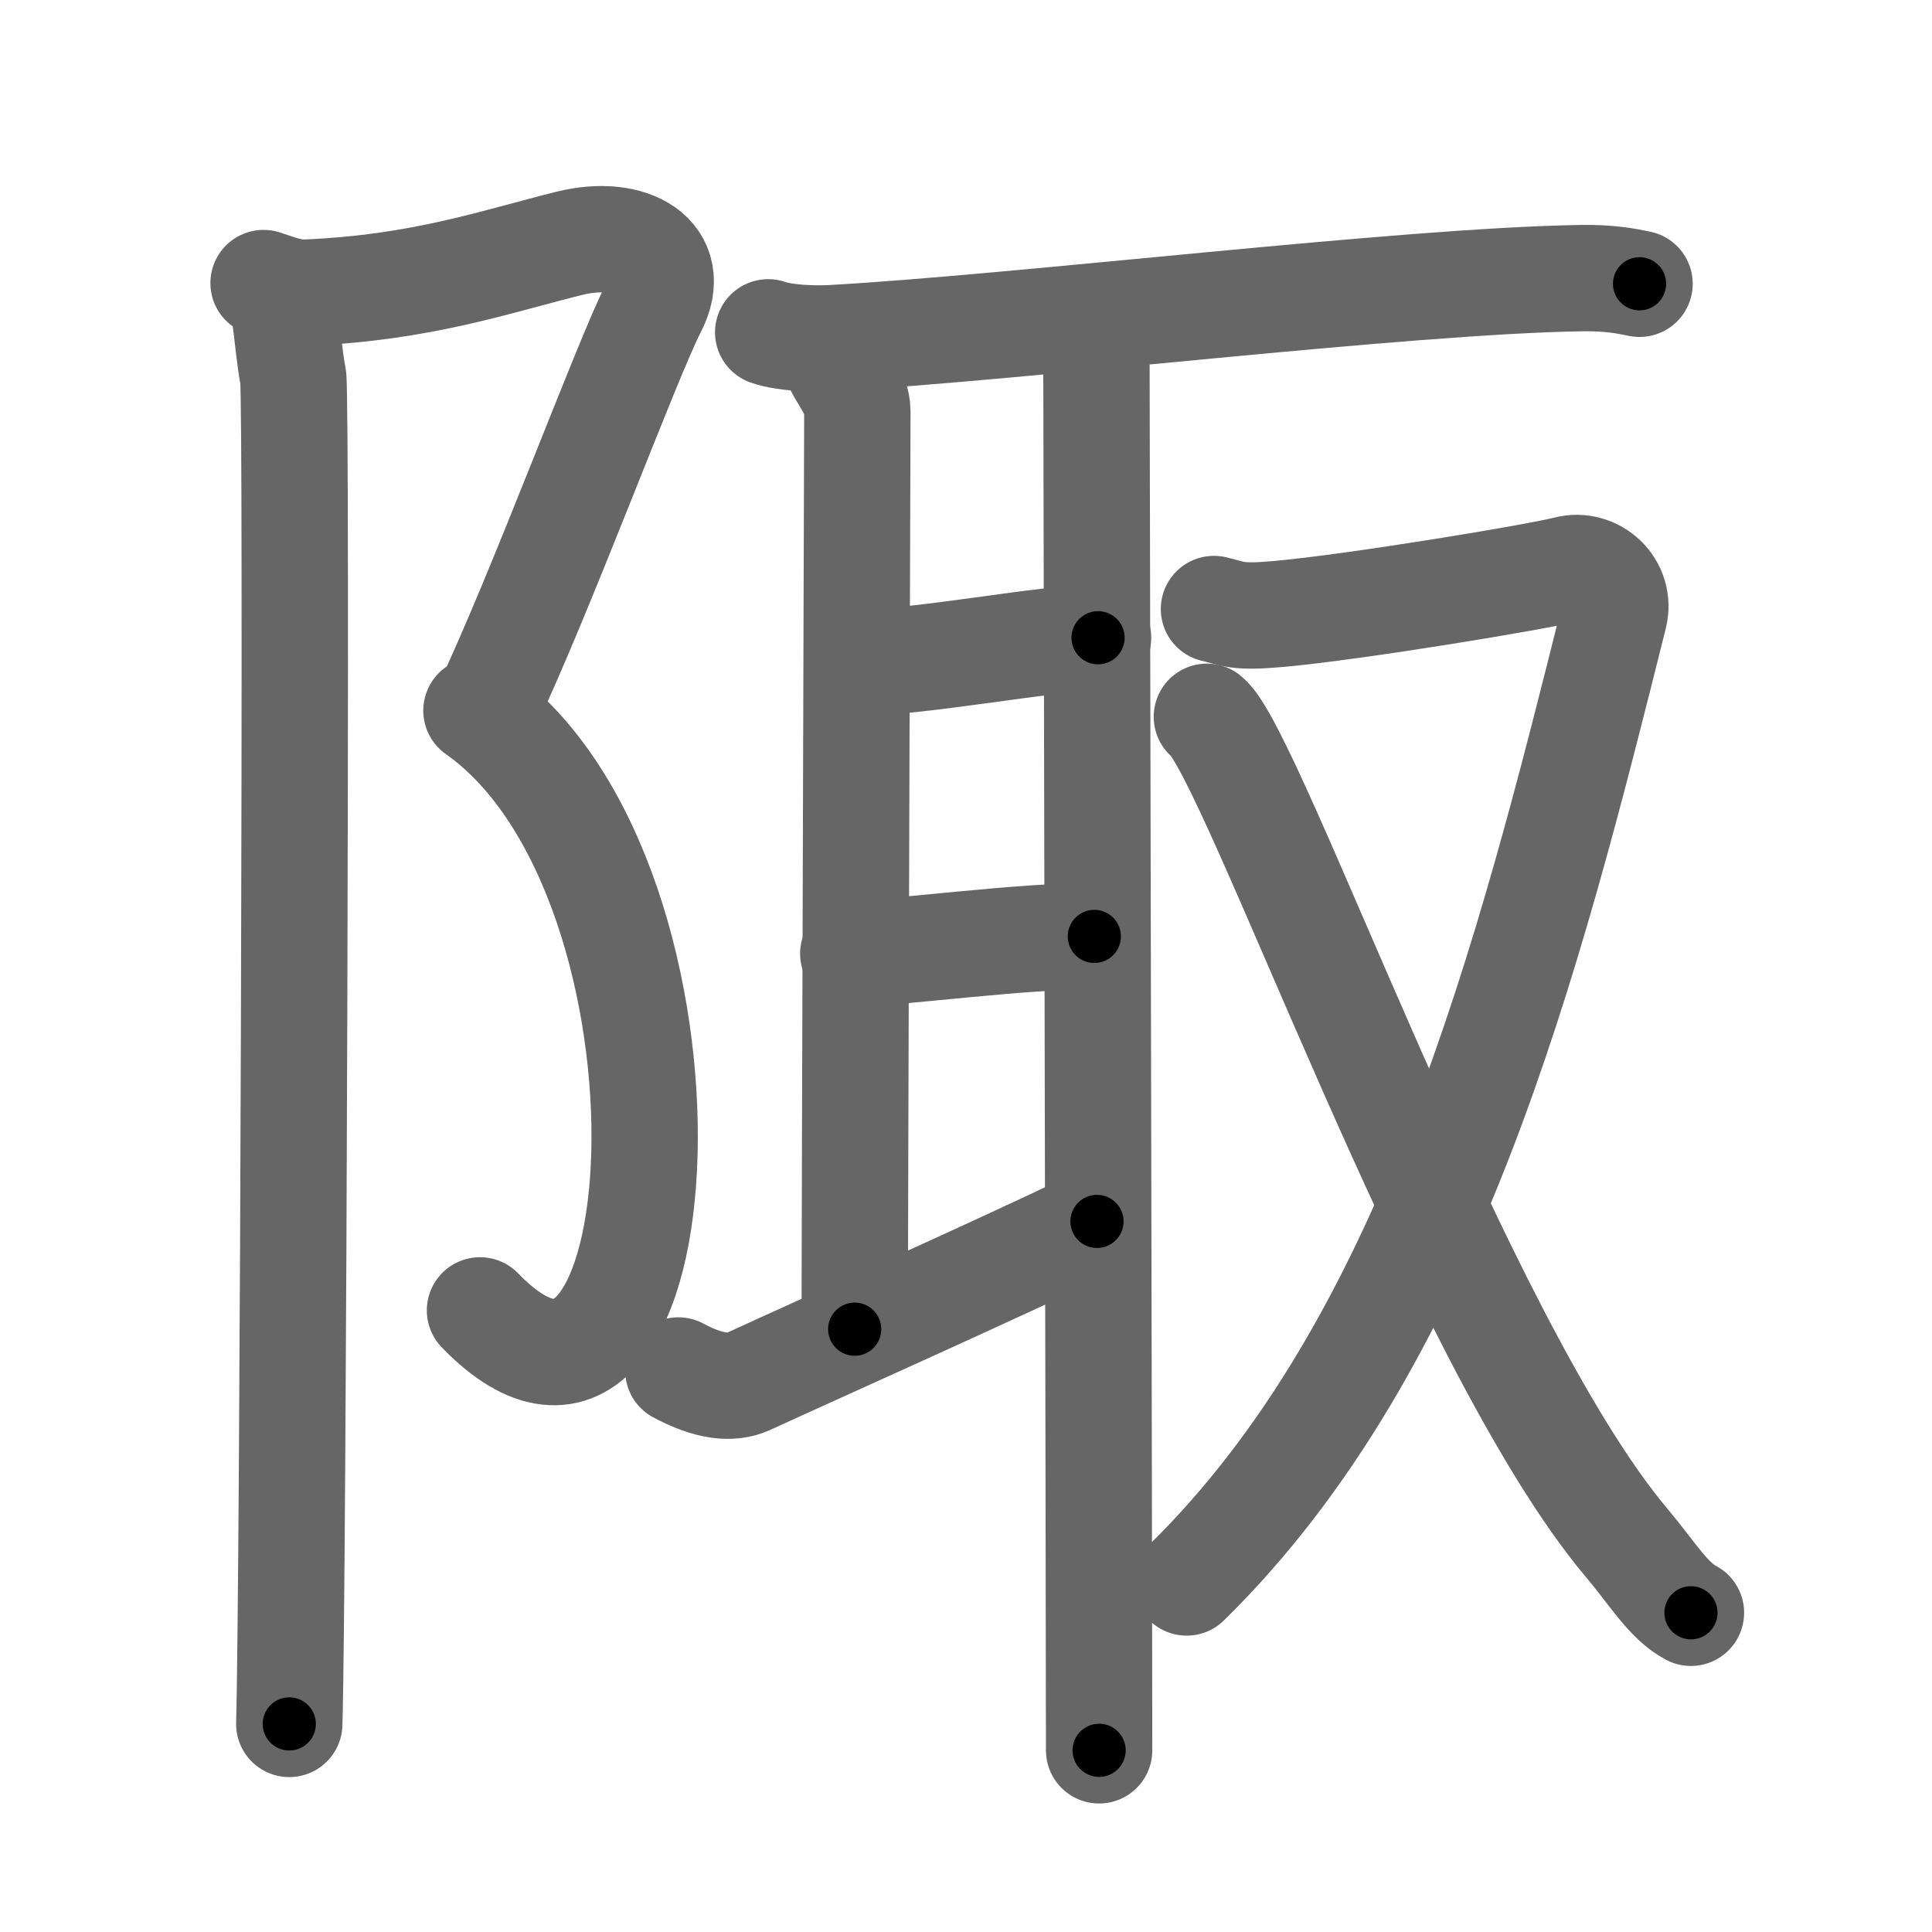 <svg xmlns="http://www.w3.org/2000/svg" viewBox="0 0 109 109" id="966c"><g fill="none" stroke="#666" stroke-width="6" stroke-linecap="round" stroke-linejoin="round"><g><g><path d="M14.87,15.97c0.77,0.25,1.55,0.57,2.36,0.54c6.52-0.26,10.77-1.76,14.88-2.78c3.49-0.87,6.25,0.75,4.75,3.66c-1.5,2.91-6.36,16.11-9.5,22.7" /><path d="M26.88,40.09c13.59,9.58,11.62,45.66,0.2,33.84" /><path d="M16.04,17.53c0.21,1.47,0.28,2.59,0.5,3.74c0.22,1.15,0,68.8-0.22,75.99" /></g><g><g><path d="M43.34,18.75c0.93,0.33,2.62,0.38,3.55,0.33c10.79-0.6,32.34-3.24,42.37-3.39c1.54-0.02,2.47,0.16,3.24,0.32" /><path d="M47.11,20.26c0.32,0.94,1.26,1.84,1.26,2.94c0,1.1-0.15,47.84-0.15,51.79" /><path d="M48.44,37.38c3.56,0,10.56-1.4,13.51-1.4" /><path d="M48.14,53.8c2.11,0,9.86-1.05,13.6-0.97" /><path d="M38.27,77.32c1.73,0.93,3,1.05,3.95,0.62c3.82-1.76,13.81-6.21,19.67-9.03" /><path d="M60.78,18.23c0.98,0.99,1.08,1.16,1.08,2.25c0,1.2,0.15,69.27,0.15,78.27" /></g><g><path d="M68.49,34.36c1.17,0.28,1.28,0.49,3.64,0.28c4.36-0.39,14.65-2.1,16.25-2.52c1.6-0.42,3.09,1,2.69,2.61C86.25,54,80.75,75.75,66.95,89.28" /><path d="M68.09,40.44c2.57,2,14.19,35.33,23.67,46.59c1.46,1.73,2.37,3.3,3.64,3.96" /></g></g></g></g><g fill="none" stroke="#000" stroke-width="3" stroke-linecap="round" stroke-linejoin="round"><path d="M14.87,15.97c0.77,0.25,1.55,0.57,2.36,0.54c6.52-0.26,10.77-1.76,14.88-2.78c3.49-0.87,6.25,0.75,4.75,3.66c-1.5,2.91-6.36,16.11-9.5,22.7" stroke-dasharray="50.245" stroke-dashoffset="50.245"><animate attributeName="stroke-dashoffset" values="50.245;50.245;0" dur="0.502s" fill="freeze" begin="0s;966c.click" /></path><path d="M26.88,40.09c13.59,9.58,11.62,45.66,0.2,33.84" stroke-dasharray="45.921" stroke-dashoffset="45.921"><animate attributeName="stroke-dashoffset" values="45.921" fill="freeze" begin="966c.click" /><animate attributeName="stroke-dashoffset" values="45.921;45.921;0" keyTimes="0;0.522;1" dur="0.961s" fill="freeze" begin="0s;966c.click" /></path><path d="M16.04,17.53c0.21,1.47,0.28,2.59,0.5,3.74c0.22,1.15,0,68.8-0.22,75.99" stroke-dasharray="79.767" stroke-dashoffset="79.767"><animate attributeName="stroke-dashoffset" values="79.767" fill="freeze" begin="966c.click" /><animate attributeName="stroke-dashoffset" values="79.767;79.767;0" keyTimes="0;0.616;1" dur="1.561s" fill="freeze" begin="0s;966c.click" /></path><path d="M43.34,18.75c0.93,0.33,2.62,0.38,3.55,0.33c10.79-0.6,32.34-3.24,42.37-3.39c1.54-0.02,2.47,0.16,3.24,0.32" stroke-dasharray="49.359" stroke-dashoffset="49.359"><animate attributeName="stroke-dashoffset" values="49.359" fill="freeze" begin="966c.click" /><animate attributeName="stroke-dashoffset" values="49.359;49.359;0" keyTimes="0;0.76;1" dur="2.055s" fill="freeze" begin="0s;966c.click" /></path><path d="M47.11,20.26c0.32,0.94,1.26,1.84,1.26,2.94c0,1.1-0.15,47.84-0.15,51.79" stroke-dasharray="55.023" stroke-dashoffset="55.023"><animate attributeName="stroke-dashoffset" values="55.023" fill="freeze" begin="966c.click" /><animate attributeName="stroke-dashoffset" values="55.023;55.023;0" keyTimes="0;0.789;1" dur="2.605s" fill="freeze" begin="0s;966c.click" /></path><path d="M48.44,37.38c3.56,0,10.56-1.4,13.51-1.4" stroke-dasharray="13.592" stroke-dashoffset="13.592"><animate attributeName="stroke-dashoffset" values="13.592" fill="freeze" begin="966c.click" /><animate attributeName="stroke-dashoffset" values="13.592;13.592;0" keyTimes="0;0.95;1" dur="2.741s" fill="freeze" begin="0s;966c.click" /></path><path d="M48.14,53.8c2.11,0,9.86-1.05,13.6-0.97" stroke-dasharray="13.641" stroke-dashoffset="13.641"><animate attributeName="stroke-dashoffset" values="13.641" fill="freeze" begin="966c.click" /><animate attributeName="stroke-dashoffset" values="13.641;13.641;0" keyTimes="0;0.953;1" dur="2.877s" fill="freeze" begin="0s;966c.click" /></path><path d="M38.27,77.32c1.73,0.93,3,1.05,3.95,0.62c3.82-1.76,13.81-6.21,19.67-9.03" stroke-dasharray="25.786" stroke-dashoffset="25.786"><animate attributeName="stroke-dashoffset" values="25.786" fill="freeze" begin="966c.click" /><animate attributeName="stroke-dashoffset" values="25.786;25.786;0" keyTimes="0;0.918;1" dur="3.135s" fill="freeze" begin="0s;966c.click" /></path><path d="M60.78,18.23c0.98,0.99,1.08,1.16,1.08,2.25c0,1.2,0.15,69.27,0.15,78.27" stroke-dasharray="80.879" stroke-dashoffset="80.879"><animate attributeName="stroke-dashoffset" values="80.879" fill="freeze" begin="966c.click" /><animate attributeName="stroke-dashoffset" values="80.879;80.879;0" keyTimes="0;0.838;1" dur="3.743s" fill="freeze" begin="0s;966c.click" /></path><path d="M68.49,34.36c1.17,0.28,1.28,0.49,3.64,0.28c4.36-0.39,14.65-2.1,16.25-2.52c1.6-0.42,3.09,1,2.69,2.61C86.25,54,80.75,75.75,66.95,89.28" stroke-dasharray="85.062" stroke-dashoffset="85.062"><animate attributeName="stroke-dashoffset" values="85.062" fill="freeze" begin="966c.click" /><animate attributeName="stroke-dashoffset" values="85.062;85.062;0" keyTimes="0;0.854;1" dur="4.383s" fill="freeze" begin="0s;966c.click" /></path><path d="M68.09,40.44c2.57,2,14.19,35.33,23.67,46.59c1.46,1.73,2.37,3.3,3.64,3.96" stroke-dasharray="57.814" stroke-dashoffset="57.814"><animate attributeName="stroke-dashoffset" values="57.814" fill="freeze" begin="966c.click" /><animate attributeName="stroke-dashoffset" values="57.814;57.814;0" keyTimes="0;0.883;1" dur="4.961s" fill="freeze" begin="0s;966c.click" /></path></g></svg>